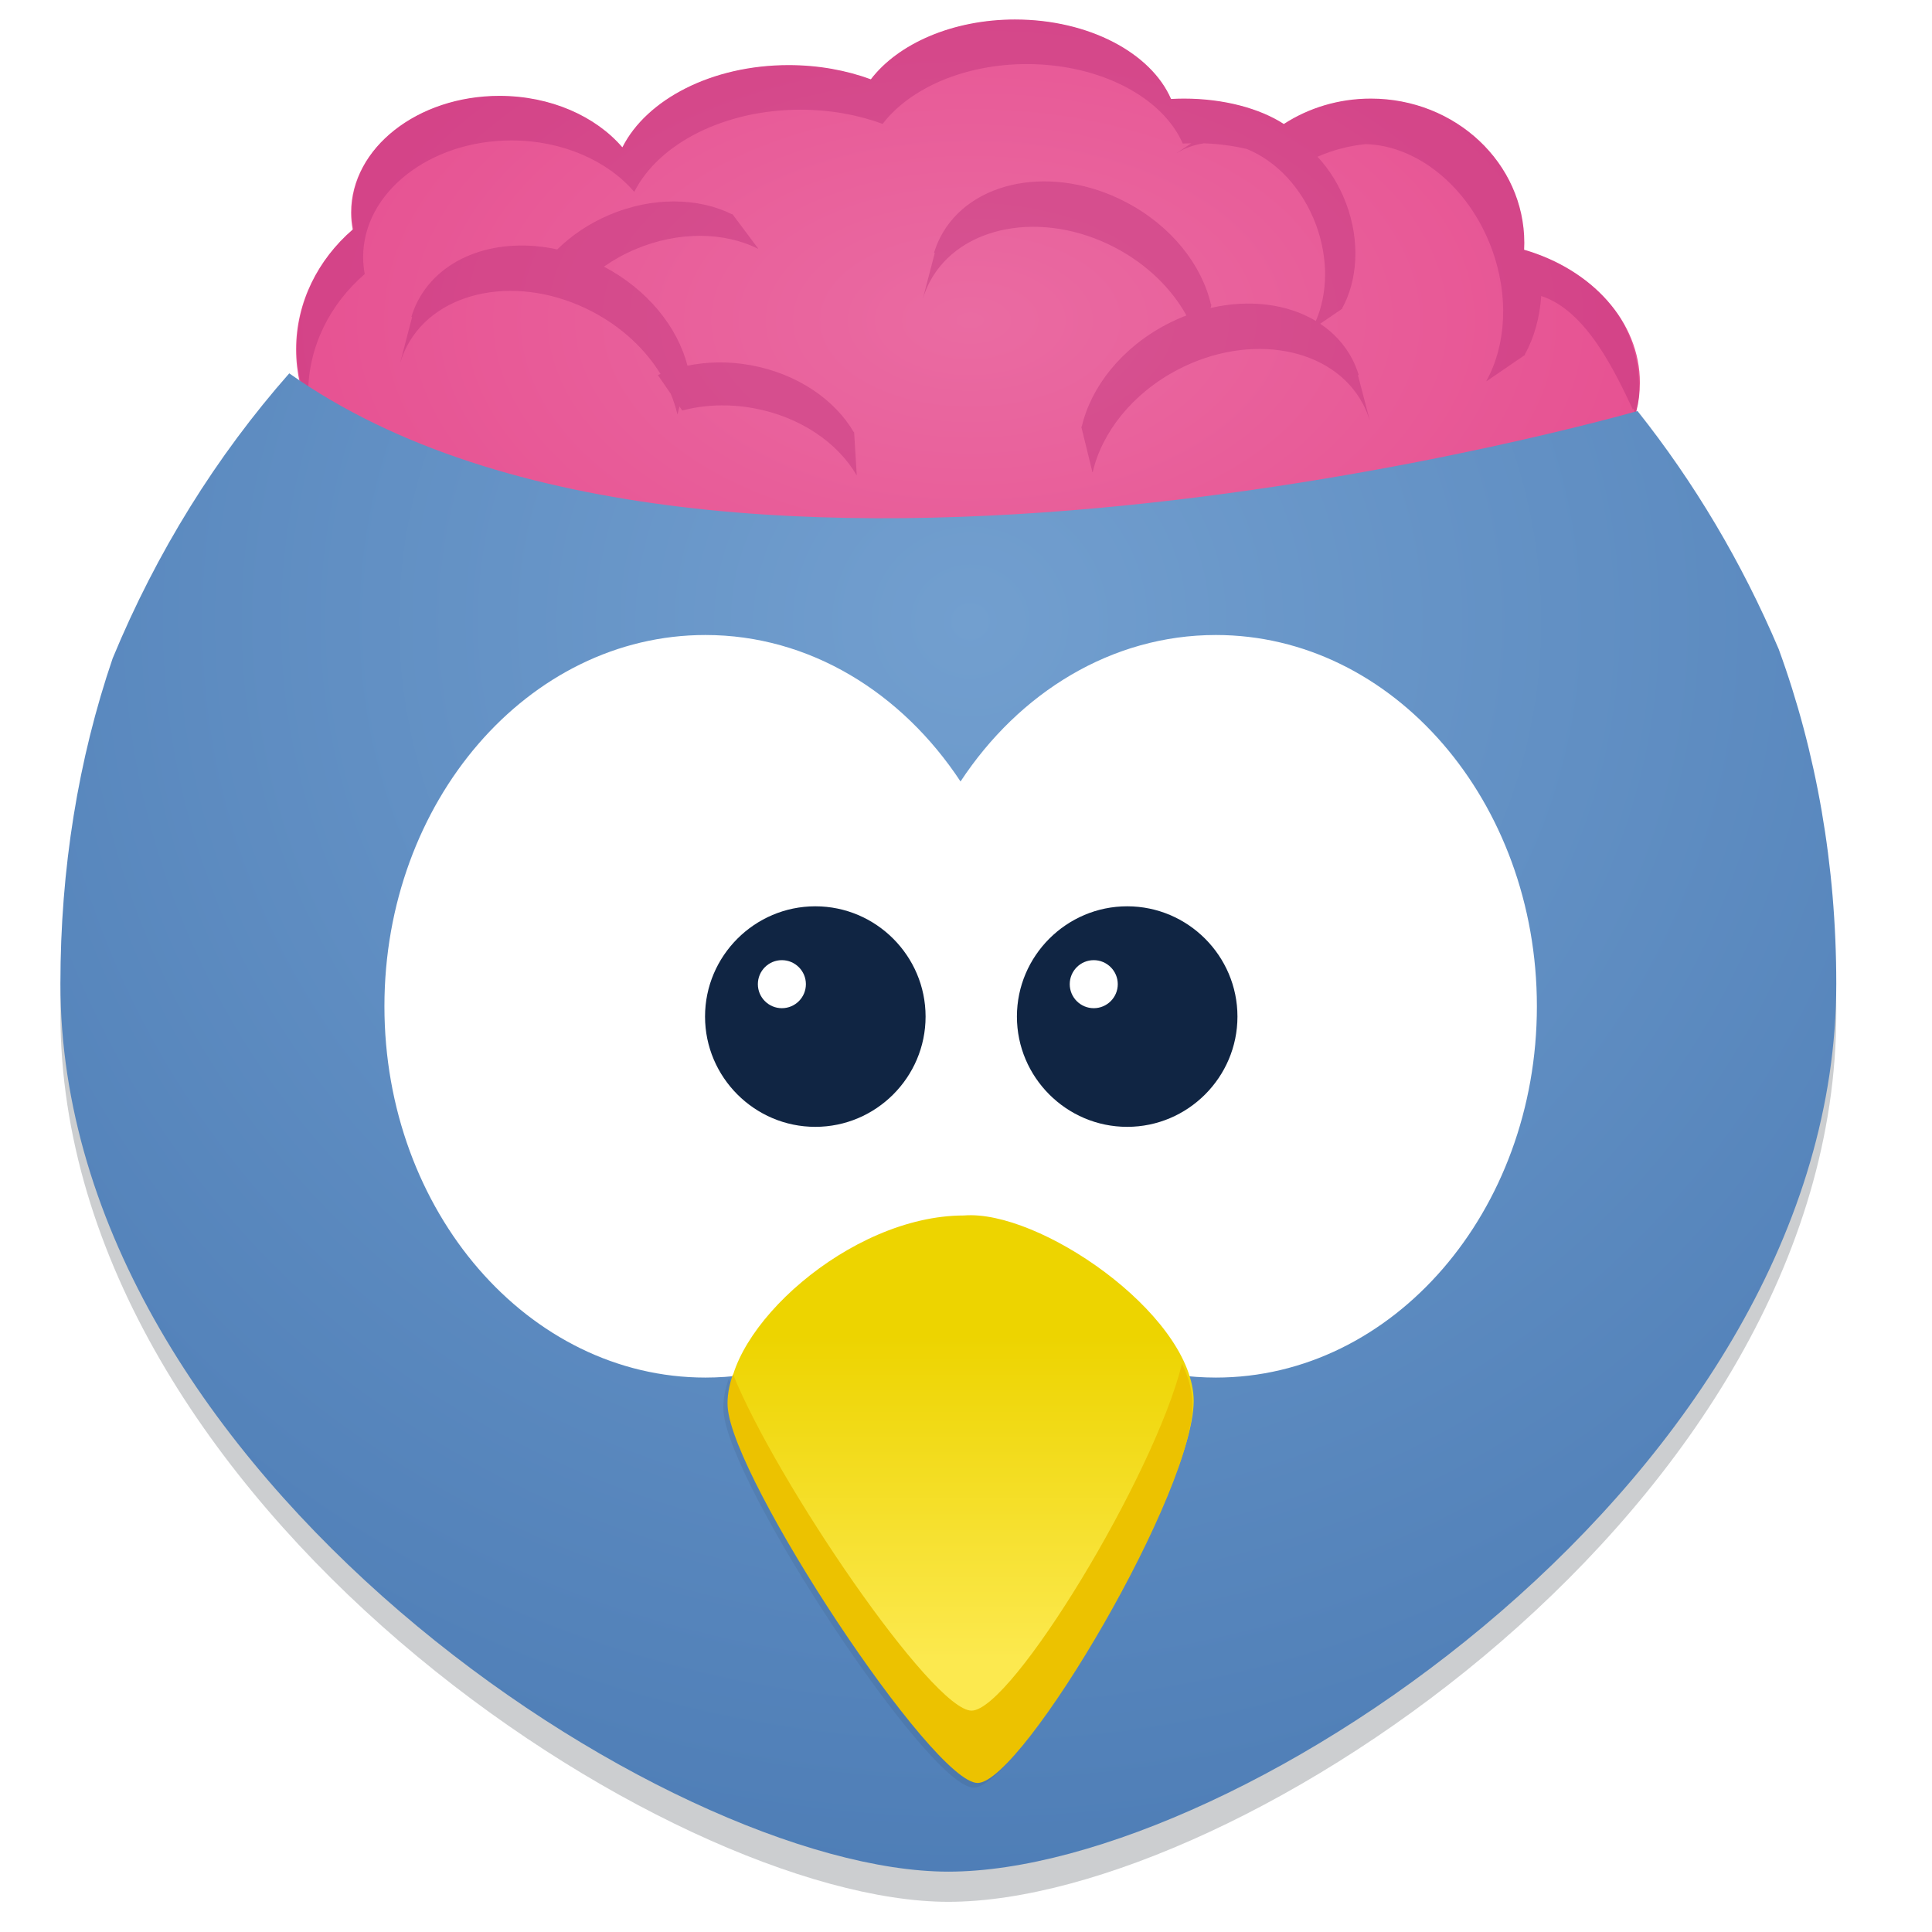 <?xml version="1.0" encoding="UTF-8" standalone="no"?>
<!-- Created with Inkscape (http://www.inkscape.org/) -->

<svg
   xmlns:dc="http://purl.org/dc/elements/1.1/"
   xmlns:cc="http://creativecommons.org/ns#"
   xmlns:rdf="http://www.w3.org/1999/02/22-rdf-syntax-ns#"
   xmlns:svg="http://www.w3.org/2000/svg"
   xmlns="http://www.w3.org/2000/svg"
   xmlns:xlink="http://www.w3.org/1999/xlink"
   xmlns:sodipodi="http://sodipodi.sourceforge.net/DTD/sodipodi-0.dtd"
   xmlns:inkscape="http://www.inkscape.org/namespaces/inkscape"
   width="128"
   height="128"
   viewBox="0 0 33.867 33.867"
   version="1.1"
   id="svg3243"
   inkscape:version="0.92.3 (2405546, 2018-03-11)"
   sodipodi:docname="corebird.svg">
  <defs
     id="defs3237">
    <linearGradient
       inkscape:collect="always"
       xlink:href="#linearGradient5954"
       id="linearGradient6270"
       gradientUnits="userSpaceOnUse"
       x1="194.684"
       y1="105.439"
       x2="194.684"
       y2="132.012" />
    <linearGradient
       inkscape:collect="always"
       id="linearGradient5954">
      <stop
         style="stop-color:#edd400;stop-opacity:1"
         offset="0"
         id="stop5956" />
      <stop
         style="stop-color:#fce94f;stop-opacity:1"
         offset="1"
         id="stop5958" />
    </linearGradient>
    <clipPath
       clipPathUnits="userSpaceOnUse"
       id="clipPath6330">
      <path
         id="path6332"
         style="fill:#ffffff;stroke:none"
         d="m -221.696,708.462 c -43.129,0 -78.155,40.498 -78.155,90.397 0,49.899 35.026,90.394 78.155,90.394 25.342,0 47.831,-13.999 62.107,-35.661 14.276,21.678 36.814,35.661 62.17,35.661 43.124,0 78.153,-40.498 78.153,-90.394 0,-49.902 -35.029,-90.397 -78.153,-90.397 -25.353,0 -47.894,13.988 -62.17,35.664 -14.276,-21.656 -36.77,-35.664 -62.107,-35.664 z"
         inkscape:connector-curvature="0" />
    </clipPath>
    <filter
       inkscape:collect="always"
       style="color-interpolation-filters:sRGB"
       id="filter6024"
       x="-0.121"
       width="1.242"
       y="-0.1"
       height="1.199">
      <feGaussianBlur
         inkscape:collect="always"
         stdDeviation="1.907"
         id="feGaussianBlur6026" />
    </filter>
    <radialGradient
       inkscape:collect="always"
       xlink:href="#linearGradient5751"
       id="radialGradient5757"
       cx="-159.431"
       cy="691.024"
       fx="-159.431"
       fy="691.024"
       r="207.452"
       gradientTransform="matrix(-2.4205516e-6,0.186,-0.193,-2.5857474e-8,150.374,303.681)"
       gradientUnits="userSpaceOnUse" />
    <linearGradient
       inkscape:collect="always"
       id="linearGradient5751">
      <stop
         style="stop-color:#729fcf;stop-opacity:1"
         offset="0"
         id="stop5753" />
      <stop
         style="stop-color:#3465a4;stop-opacity:1"
         offset="1"
         id="stop5755" />
    </linearGradient>
    <clipPath
       clipPathUnits="userSpaceOnUse"
       id="clipPath5940">
      <path
         sodipodi:nodetypes="ccscsscsscscsscsscsccc"
         style="fill:url(#radialGradient5944);fill-opacity:1;stroke:none"
         d="m -147.993,571.835 c -14.664,0 -27.38,5.685 -33.721,13.981 -5.737,-2.114 -12.275,-3.319 -19.213,-3.319 -17.956,0 -33.215,8.024 -38.865,19.213 -6.227,-7.258 -16.771,-12.024 -28.731,-12.024 -19.136,0 -34.666,12.211 -34.666,27.28 0,1.344 0.135,2.665 0.374,3.957 -8.144,7.053 -13.233,16.999 -13.233,28.028 0,21.388 19.099,38.711 42.646,38.711 6.519,0 12.261,3.051 17.787,0.675 21.376,8.861 51.754,9.987 84.893,9.987 40.03,0 75.373,8.804 96.613,-3.473 7.495,7.207 18.725,-5.056 31.281,-5.056 22.565,0 40.865,-14.791 40.865,-33.04 0,-14.33 -11.289,-26.526 -27.06,-31.105 0.026,-0.525 0.044,-1.052 0.044,-1.583 0,-18.641 -16.057,-33.743 -35.875,-33.743 -7.548,0 -14.555,2.191 -20.334,5.935 -5.605,-3.631 -13.994,-5.935 -23.367,-5.935 -1.01,0 -2.005,0.035 -2.99,0.088 -4.654,-10.735 -19.203,-18.575 -36.447,-18.575 z"
         id="path5942"
         inkscape:connector-curvature="0" />
    </clipPath>
    <radialGradient
       inkscape:collect="always"
       xlink:href="#linearGradient5813"
       id="radialGradient5819"
       cx="-157.647"
       cy="658.033"
       fx="-157.647"
       fy="658.033"
       r="147.535"
       gradientTransform="matrix(5.8780813e-8,0.943,-1.641,2.5739882e-7,921.342,790.809)"
       gradientUnits="userSpaceOnUse" />
    <linearGradient
       inkscape:collect="always"
       id="linearGradient5813">
      <stop
         style="stop-color:#ea6ba2;stop-opacity:1"
         offset="0"
         id="stop5815" />
      <stop
         style="stop-color:#e5458a;stop-opacity:1"
         offset="1"
         id="stop5817" />
    </linearGradient>
    <filter
       inkscape:collect="always"
       style="color-interpolation-filters:sRGB"
       id="filter5928"
       x="-0.016"
       width="1.032"
       y="-0.047"
       height="1.095">
      <feGaussianBlur
         inkscape:collect="always"
         stdDeviation="1.976"
         id="feGaussianBlur5930" />
    </filter>
    <clipPath
       clipPathUnits="userSpaceOnUse"
       id="clipPath5894">
      <path
         inkscape:connector-curvature="0"
         d="m -317.146,654.268 c -17,19.302 -31.026,41.793 -41.266,66.583 -8.04,23.548 -12.215,49.182 -12.215,76.022 0,114.507 142.262,207.453 207.453,207.453 67.721,0 207.451,-92.946 207.451,-207.453 0,-27.659 -4.641,-54.041 -13.442,-78.174 -8.604,-20.28 -19.75,-38.99 -32.99,-55.632 0,0 -215.017,61.839 -314.992,-8.798 z"
         style="fill:url(#radialGradient5898);fill-opacity:1;stroke:none"
         id="path5896"
         sodipodi:nodetypes="ccsssccc" />
    </clipPath>
    <clipPath
       clipPathUnits="userSpaceOnUse"
       id="clipPath3189">
      <path
         id="path3187"
         style="fill:#ffffff;stroke:none"
         d="m -221.696,708.462 c -43.129,0 -78.155,40.498 -78.155,90.397 0,49.899 35.026,90.394 78.155,90.394 25.342,0 47.831,-13.999 62.107,-35.661 14.276,21.678 36.814,35.661 62.17,35.661 43.124,0 78.153,-40.498 78.153,-90.394 0,-49.902 -35.029,-90.397 -78.153,-90.397 -25.353,0 -47.894,13.988 -62.17,35.664 -14.276,-21.656 -36.77,-35.664 -62.107,-35.664 z"
         inkscape:connector-curvature="0" />
    </clipPath>
    <linearGradient
       inkscape:collect="always"
       xlink:href="#linearGradient5954"
       id="linearGradient3948"
       gradientUnits="userSpaceOnUse"
       x1="194.684"
       y1="105.439"
       x2="194.684"
       y2="132.012" />
  </defs>
  <sodipodi:namedview
     id="base"
     pagecolor="#ffffff"
     bordercolor="#666666"
     borderopacity="1.0"
     inkscape:pageopacity="0.0"
     inkscape:pageshadow="2"
     inkscape:zoom="6.6990208"
     inkscape:cx="62.829026"
     inkscape:cy="64.322541"
     inkscape:document-units="mm"
     inkscape:current-layer="layer1"
     showgrid="false"
     units="px"
     inkscape:window-width="1920"
     inkscape:window-height="1009"
     inkscape:window-x="0"
     inkscape:window-y="34"
     inkscape:window-maximized="1" />
  <g
     inkscape:label="Livello 1"
     inkscape:groupmode="layer"
     id="layer1"
     transform="translate(0,-263.133)">
    <path
       sodipodi:nodetypes="ccsssccc"
       id="path3950"
       style="opacity:0.2;fill:#000a14;fill-opacity:1;stroke:none;stroke-width:0.362;enable-background:new"
       d="m 5.071,270.206 c -1.276,1.448 -2.328,3.136 -3.096,4.996 -0.603,1.767 -0.916,3.69 -0.916,5.704 0,8.591 10.674,15.565 15.565,15.565 5.081,0 15.565,-6.974 15.565,-15.565 0,-2.075 -0.348,-4.055 -1.009,-5.865 -0.646,-1.522 -1.482,-2.925 -2.475,-4.174 0,0 -16.133,4.64 -23.634,-0.66 z"
       inkscape:connector-curvature="0" />
    <g
       id="g5936"
       clip-path="url(#clipPath5940)"
       transform="matrix(0.075,0,0,0.075,28.894,220.587)"
       style="stroke-width:5.032;enable-background:new">
      <path
         sodipodi:nodetypes="ccscsscsscscsscsscsccc"
         style="fill:url(#radialGradient5819);fill-opacity:1;stroke:none;stroke-width:5.032"
         d="m -147.993,571.835 c -14.664,0 -27.38,5.685 -33.721,13.981 -5.737,-2.114 -12.275,-3.319 -19.213,-3.319 -17.956,0 -33.215,8.024 -38.865,19.213 -6.227,-7.258 -16.771,-12.024 -28.731,-12.024 -19.136,0 -34.666,12.211 -34.666,27.28 0,1.344 0.135,2.665 0.374,3.957 -8.144,7.053 -13.233,16.999 -13.233,28.028 0,21.388 19.099,38.711 42.646,38.711 6.519,0 13.069,2.266 18.594,-0.11 21.376,8.861 50.947,10.772 84.086,10.772 40.03,0 75.373,8.804 96.613,-3.473 7.495,7.207 18.725,-5.056 31.281,-5.056 22.565,0 40.865,-14.791 40.865,-33.04 0,-14.33 -11.289,-26.526 -27.06,-31.105 0.026,-0.525 0.044,-1.052 0.044,-1.583 0,-18.641 -16.057,-33.743 -35.875,-33.743 -7.548,0 -14.555,2.191 -20.334,5.935 -5.605,-3.631 -13.994,-5.935 -23.367,-5.935 -1.01,0 -2.005,0.035 -2.99,0.088 -4.654,-10.735 -19.203,-18.575 -36.447,-18.575 z"
         id="path4229"
         inkscape:connector-curvature="0" />
      <path
         id="path4250"
         d="m -215.568,368.59 c -13.776,0 -25.722,5.341 -31.68,13.135 -5.389,-1.986 -11.533,-3.119 -18.051,-3.119 -16.869,0 -31.204,7.54 -36.512,18.051 -5.85,-6.819 -15.754,-11.297 -26.99,-11.297 -17.977,0 -32.568,11.472 -32.568,25.629 0,1.263 0.128,2.503 0.352,3.717 -7.651,6.626 -12.434,15.97 -12.434,26.33 0,4.575 0.939,8.949 2.637,12.98 -0.091,-0.999 -0.146,-2.005 -0.146,-3.025 0,-10.361 4.78,-19.706 12.432,-26.332 -0.224,-1.214 -0.352,-2.454 -0.352,-3.717 0,-14.157 14.591,-25.629 32.568,-25.629 11.236,0 21.141,4.478 26.99,11.297 5.307,-10.511 19.643,-18.049 36.512,-18.049 6.518,0 12.662,1.131 18.051,3.117 5.958,-7.794 17.904,-13.135 31.68,-13.135 16.2,0 29.868,7.366 34.24,17.451 0.623,-0.033 1.258,-0.041 1.891,-0.055 l -3.221,2.131 c 0.004,0.002 0.009,0.004 0.014,0.006 0.834,-0.5 1.715,-0.937 2.646,-1.285 1.085,-0.406 2.192,-0.682 3.311,-0.846 3.335,0.115 6.498,0.558 9.428,1.242 6.401,2.583 12.167,8.533 15.172,16.566 2.808,7.507 2.599,15.217 0,21.211 -6.263,-3.752 -14.631,-4.818 -23.121,-2.846 l 0.195,-0.799 c -0.034,0.024 -0.07,0.046 -0.104,0.07 -2.022,-8.753 -8.722,-17.313 -18.678,-22.521 -15.929,-8.333 -34.176,-4.931 -40.738,7.613 -0.585,1.119 -1.048,2.276 -1.412,3.455 -0.004,3.8e-4 -0.006,0.003 -0.01,0.004 0.003,0.003 0.148,0.141 0.148,0.141 l -2.566,9.834 c 0.006,-10e-4 0.013,-0.004 0.019,-0.006 0.364,-1.179 0.827,-2.338 1.412,-3.457 6.563,-12.544 24.807,-15.945 40.736,-7.611 7.019,3.672 12.411,9.012 15.695,14.908 -1.454,0.56 -2.901,1.208 -4.328,1.955 v -0.002 c -9.956,5.208 -16.657,13.768 -18.68,22.521 -0.034,-0.024 -0.068,-0.046 -0.102,-0.07 l 2.453,10.006 c 0.019,0.013 0.04,0.024 0.059,0.037 2.022,-8.753 8.722,-17.313 18.678,-22.521 15.929,-8.333 34.176,-4.931 40.738,7.613 0.585,1.119 1.048,2.276 1.412,3.455 0.006,0.002 0.012,0.005 0.018,0.006 l -2.564,-9.832 c 0,0 0.145,-0.14 0.148,-0.143 -0.004,-10e-4 -0.008,-0.002 -0.012,-0.002 -0.364,-1.179 -0.825,-2.338 -1.41,-3.457 -1.665,-3.183 -4.086,-5.775 -7.027,-7.738 l 4.908,-3.354 c -0.032,-0.004 -0.065,-0.01 -0.098,-0.014 3.418,-6.2 3.989,-14.747 0.887,-23.041 -1.496,-3.998 -3.682,-7.47 -6.283,-10.279 3.261,-1.432 6.804,-2.381 10.531,-2.766 11.187,0.258 22.565,9.178 27.668,22.82 3.936,10.524 3.212,21.369 -1.125,29.236 0.023,0.002 0.046,0.009 0.068,0.012 l 8.504,-5.812 c -0.041,-0.005 -0.082,-0.011 -0.123,-0.016 2.06,-3.737 3.294,-8.151 3.611,-12.879 9.95,3.206 16.301,16.827 20.126,24.93 0.378,-0.927 0.636,3.44 0.79,2.501 3.534,-21.494 -9.527,-32.187 -21.451,-36.671 l -3.04,-0.898 c 0.079,-4.878 -1.18,-11.435 -2.632,-13.735 -5.038,-11.534 -17.086,-19.656 -31.168,-19.656 -7.091,0 -13.674,2.059 -19.104,5.576 -5.266,-3.411 -13.146,-5.576 -21.951,-5.576 -0.949,0 -1.883,0.035 -2.809,0.084 -4.372,-10.085 -18.04,-17.451 -34.24,-17.451 z m -74.957,40.117 c -4.629,-0.013 -9.524,0.942 -14.297,2.967 l 0.004,0.002 c -4.46,1.893 -8.312,4.518 -11.418,7.578 -12.9,-2.823 -25.427,1.37 -30.625,11.305 -0.585,1.119 -1.048,2.278 -1.412,3.457 -0.004,3.8e-4 -0.006,9.6e-4 -0.01,0.002 0.003,0.003 0.148,0.143 0.148,0.143 l -2.566,9.832 c 0.006,-10e-4 0.013,-0.004 0.019,-0.006 0.364,-1.179 0.827,-2.336 1.412,-3.455 6.563,-12.544 24.809,-15.945 40.738,-7.611 6.532,3.417 11.649,8.281 14.977,13.691 -0.193,0.081 -0.396,0.148 -0.586,0.232 l 2.82,4.1 c 0.621,1.483 1.118,2.985 1.467,4.496 0.019,-0.013 0.038,-0.024 0.057,-0.037 l 0.406,-1.654 0.607,0.885 c 4.786,-1.258 10.151,-1.506 15.65,-0.508 10.203,1.852 18.459,7.553 22.646,14.709 0.012,-0.017 0.027,-0.034 0.039,-0.051 l -0.586,-9.488 c -0.023,0.03 -0.049,0.06 -0.072,0.09 -4.187,-7.156 -12.444,-12.855 -22.646,-14.707 l 0.002,0.002 c -4.832,-0.877 -9.552,-0.777 -13.875,0.109 -2.194,-8.472 -8.737,-16.682 -18.355,-21.762 2.085,-1.455 4.378,-2.741 6.861,-3.795 9.546,-4.051 19.574,-3.817 27.002,-0.133 9.2e-4,-0.021 0.005,-0.041 0.006,-0.062 l -5.697,-7.609 c -0.003,0.038 -0.006,0.075 -0.01,0.113 -3.714,-1.842 -8.078,-2.821 -12.707,-2.834 z"
         style="fill:#b12774;fill-opacity:0.342;stroke:none;stroke-width:5.032;filter:url(#filter5928)"
         inkscape:connector-curvature="0"
         sodipodi:nodetypes="scscsscscscsscscsccccsccsccccsscccccsscccccccsscccccscccsccsccccccscccscscsscccscccccsscccccccsccccccccsccccscc"
         transform="matrix(1.064,0,0,1.064,81.468,179.493)" />
    </g>
    <g
       style="opacity:0.396;fill:#000000;stroke-width:5.046;filter:url(#filter6024);enable-background:new"
       transform="matrix(0.215,0,0,0.215,-24.962,263.879)"
       id="g6028">
      <g
         id="g6030"
         style="fill:#000000;fill-opacity:1;stroke:none;stroke-width:5.046">
        <linearGradient
           x1="348.288"
           y1="-137.292"
           x2="361.629"
           y2="-137.292"
           id="linearGradient6032"
           gradientUnits="userSpaceOnUse"
           gradientTransform="matrix(0.641,0,0,-0.778,-31.166,4.888)">
          <stop
             style="stop-color:#fbb045;stop-opacity:1;fill-opacity:1;fill:url(#linearGradient5960)"
             offset="0"
             id="stop6034" />
          <stop
             style="stop-color:#c77829;stop-opacity:1;fill-opacity:1;fill:url(#linearGradient5960)"
             offset="1"
             id="stop6036" />
        </linearGradient>
        <path
           inkscape:connector-curvature="0"
           d="m 194.694,95.631 c -9.361,0 -19.538,9.382 -19.13,15.305 0.406,5.924 16.689,30.611 20.352,30.611 3.665,0 17.911,-24.193 17.503,-31.105 -0.406,-6.911 -12.616,-15.304 -18.725,-14.811 z"
           style="fill:#000000;fill-opacity:1;stroke:none;stroke-width:5.046"
           id="path6038" />
      </g>
      <path
         style="fill:#000000;fill-opacity:1;stroke:none;stroke-width:5.046"
         d="m -180.996,643.178 c -5.643,23.024 -35.158,71.621 -43.43,71.621 -8.065,0 -40.248,-47.196 -49.246,-69.443 -0.839,2.373 -1.243,4.667 -1.098,6.783 1.029,15.016 42.303,77.59 51.588,77.59 9.29,0 45.399,-61.324 44.365,-78.844 -0.148,-2.518 -0.93,-5.112 -2.18,-7.707 z"
         id="path6040"
         inkscape:connector-curvature="0"
         transform="matrix(0.395,0,0,0.395,283.965,-146.343)" />
    </g>
    <path
       inkscape:connector-curvature="0"
       d="m 5.071,269.677 c -1.276,1.448 -2.328,3.136 -3.096,4.996 -0.603,1.767 -0.916,3.69 -0.916,5.704 0,8.591 10.674,15.565 15.565,15.565 5.081,0 15.565,-6.974 15.565,-15.565 0,-2.075 -0.348,-4.055 -1.009,-5.865 -0.646,-1.522 -1.482,-2.925 -2.475,-4.174 0,0 -16.133,4.64 -23.634,-0.66 z"
       style="fill:url(#radialGradient5757);fill-opacity:1;stroke:none;stroke-width:0.362;enable-background:new"
       id="path314"
       sodipodi:nodetypes="ccsssccc" />
    <path
       id="path3341_1_"
       style="fill:#ffffff;stroke-width:0.362;enable-background:new"
       d="m 14.116,280.385 c 0,0.232 -0.188,0.421 -0.42,0.421 -0.232,0 -0.421,-0.188 -0.421,-0.421 0,-0.232 0.188,-0.421 0.421,-0.421 0.232,0 0.42,0.189 0.42,0.421 z"
       inkscape:connector-curvature="0" />
    <path
       style="opacity:0.252;fill:#000000;fill-opacity:1;stroke:none;stroke-width:5.046;filter:url(#filter6024);enable-background:new"
       d="m -180.996,643.178 c -5.643,23.024 -35.158,71.621 -43.43,71.621 -8.065,0 -40.248,-47.196 -49.246,-69.443 -0.839,2.373 -1.243,4.667 -1.098,6.783 1.029,15.016 42.303,77.59 51.588,77.59 9.29,0 45.399,-61.324 44.365,-78.844 -0.148,-2.518 -0.93,-5.112 -2.18,-7.707 z"
       id="path6006"
       inkscape:connector-curvature="0"
       transform="matrix(0.085,0,0,0.085,36.038,232.442)" />
    <g
       transform="matrix(0.072,0,0,0.072,28.328,223.255)"
       id="g6326"
       clip-path="url(#clipPath6330)"
       style="stroke-width:5.046;enable-background:new">
      <path
         id="path2387_1_"
         style="fill:#ffffff;stroke:none;stroke-width:5.046"
         d="m -221.696,708.462 c -43.129,0 -78.155,40.498 -78.155,90.397 0,49.899 35.026,90.394 78.155,90.394 25.342,0 47.831,-13.999 62.107,-35.661 14.276,21.678 36.814,35.661 62.17,35.661 43.124,0 78.153,-40.498 78.153,-90.394 0,-49.902 -35.029,-90.397 -78.153,-90.397 -25.353,0 -47.894,13.988 -62.17,35.664 -14.276,-21.656 -36.77,-35.664 -62.107,-35.664 z"
         inkscape:connector-curvature="0" />
    </g>
    <g
       transform="matrix(0.215,0,0,0.215,-24.962,263.879)"
       id="g4231"
       style="stroke-width:5.046;enable-background:new">
      <g
         id="g319"
         style="fill:url(#linearGradient6270);fill-opacity:1;stroke:none;stroke-width:5.046">
        <linearGradient
           x1="348.288"
           y1="-137.292"
           x2="361.629"
           y2="-137.292"
           id="linearGradient4266"
           gradientUnits="userSpaceOnUse"
           gradientTransform="matrix(0.641,0,0,-0.778,-31.166,4.888)">
          <stop
             style="stop-color:#fbb045;stop-opacity:1;fill-opacity:1;fill:url(#linearGradient5960)"
             offset="0"
             id="stop4268" />
          <stop
             style="stop-color:#c77829;stop-opacity:1;fill-opacity:1;fill:url(#linearGradient5960)"
             offset="1"
             id="stop4270" />
        </linearGradient>
        <path
           inkscape:connector-curvature="0"
           d="m 194.694,95.631 c -9.361,0 -19.538,9.382 -19.13,15.305 0.406,5.924 16.689,30.611 20.352,30.611 3.665,0 17.911,-24.193 17.503,-31.105 -0.406,-6.911 -12.616,-15.304 -18.725,-14.811 z"
           style="fill:url(#linearGradient3948);fill-opacity:1;stroke:none;stroke-width:5.046"
           id="path2391_1_" />
      </g>
      <path
         style="fill:#ecc200;fill-opacity:1;stroke:none;stroke-width:5.046"
         d="m -180.996,643.178 c -5.643,23.024 -35.158,71.621 -43.43,71.621 -8.065,0 -40.248,-47.196 -49.246,-69.443 -0.839,2.373 -1.243,4.667 -1.098,6.783 1.029,15.016 42.303,77.59 51.588,77.59 9.29,0 45.399,-61.324 44.365,-78.844 -0.148,-2.518 -0.93,-5.112 -2.18,-7.707 z"
         id="path4203"
         inkscape:connector-curvature="0"
         transform="matrix(0.395,0,0,0.395,283.965,-146.343)" />
    </g>
    <path
       id="path6283"
       d="m 14.292,279.02 c -1.064,0 -1.933,0.869 -1.933,1.933 0,1.064 0.869,1.933 1.933,1.933 1.064,0 1.933,-0.869 1.933,-1.933 0,-1.064 -0.869,-1.933 -1.933,-1.933 z m -0.586,0.944 c 0.232,2.1e-4 0.421,0.189 0.421,0.421 0,0.232 -0.188,0.421 -0.421,0.421 -0.232,0 -0.421,-0.188 -0.421,-0.421 0,-0.232 0.188,-0.421 0.421,-0.421 z"
       style="color:#000000;font-style:normal;font-variant:normal;font-weight:normal;font-stretch:normal;line-height:normal;font-family:sans-serif;-inkscape-font-specification:sans-serif;text-indent:0;text-align:start;text-decoration:none;text-decoration-line:none;letter-spacing:normal;word-spacing:normal;text-transform:none;writing-mode:lr-tb;direction:ltr;baseline-shift:baseline;text-anchor:start;clip-rule:nonzero;display:inline;overflow:visible;visibility:visible;color-interpolation:sRGB;color-interpolation-filters:linearRGB;fill:#102543;fill-opacity:1;fill-rule:nonzero;stroke:none;stroke-width:3.139;marker:none;color-rendering:auto;image-rendering:auto;shape-rendering:auto;text-rendering:auto;enable-background:accumulate"
       inkscape:connector-curvature="0" />
    <path
       style="color:#000000;font-style:normal;font-variant:normal;font-weight:normal;font-stretch:normal;line-height:normal;font-family:sans-serif;-inkscape-font-specification:sans-serif;text-indent:0;text-align:start;text-decoration:none;text-decoration-line:none;letter-spacing:normal;word-spacing:normal;text-transform:none;writing-mode:lr-tb;direction:ltr;baseline-shift:baseline;text-anchor:start;clip-rule:nonzero;display:inline;overflow:visible;visibility:visible;color-interpolation:sRGB;color-interpolation-filters:linearRGB;fill:#102543;fill-opacity:1;fill-rule:nonzero;stroke:none;stroke-width:2.296;marker:none;color-rendering:auto;image-rendering:auto;shape-rendering:auto;text-rendering:auto;enable-background:accumulate"
       d="m 19.759,279.02 c -1.064,0 -1.933,0.869 -1.933,1.933 0,1.064 0.869,1.933 1.933,1.933 1.064,0 1.933,-0.869 1.933,-1.933 0,-1.064 -0.869,-1.933 -1.933,-1.933 z m -0.586,0.944 c 0.232,2.1e-4 0.421,0.189 0.421,0.421 0,0.232 -0.188,0.421 -0.421,0.421 -0.232,0 -0.421,-0.188 -0.421,-0.421 0,-0.232 0.188,-0.421 0.421,-0.421 z"
       id="path3301_1_"
       inkscape:connector-curvature="0" />
  </g>
</svg>

